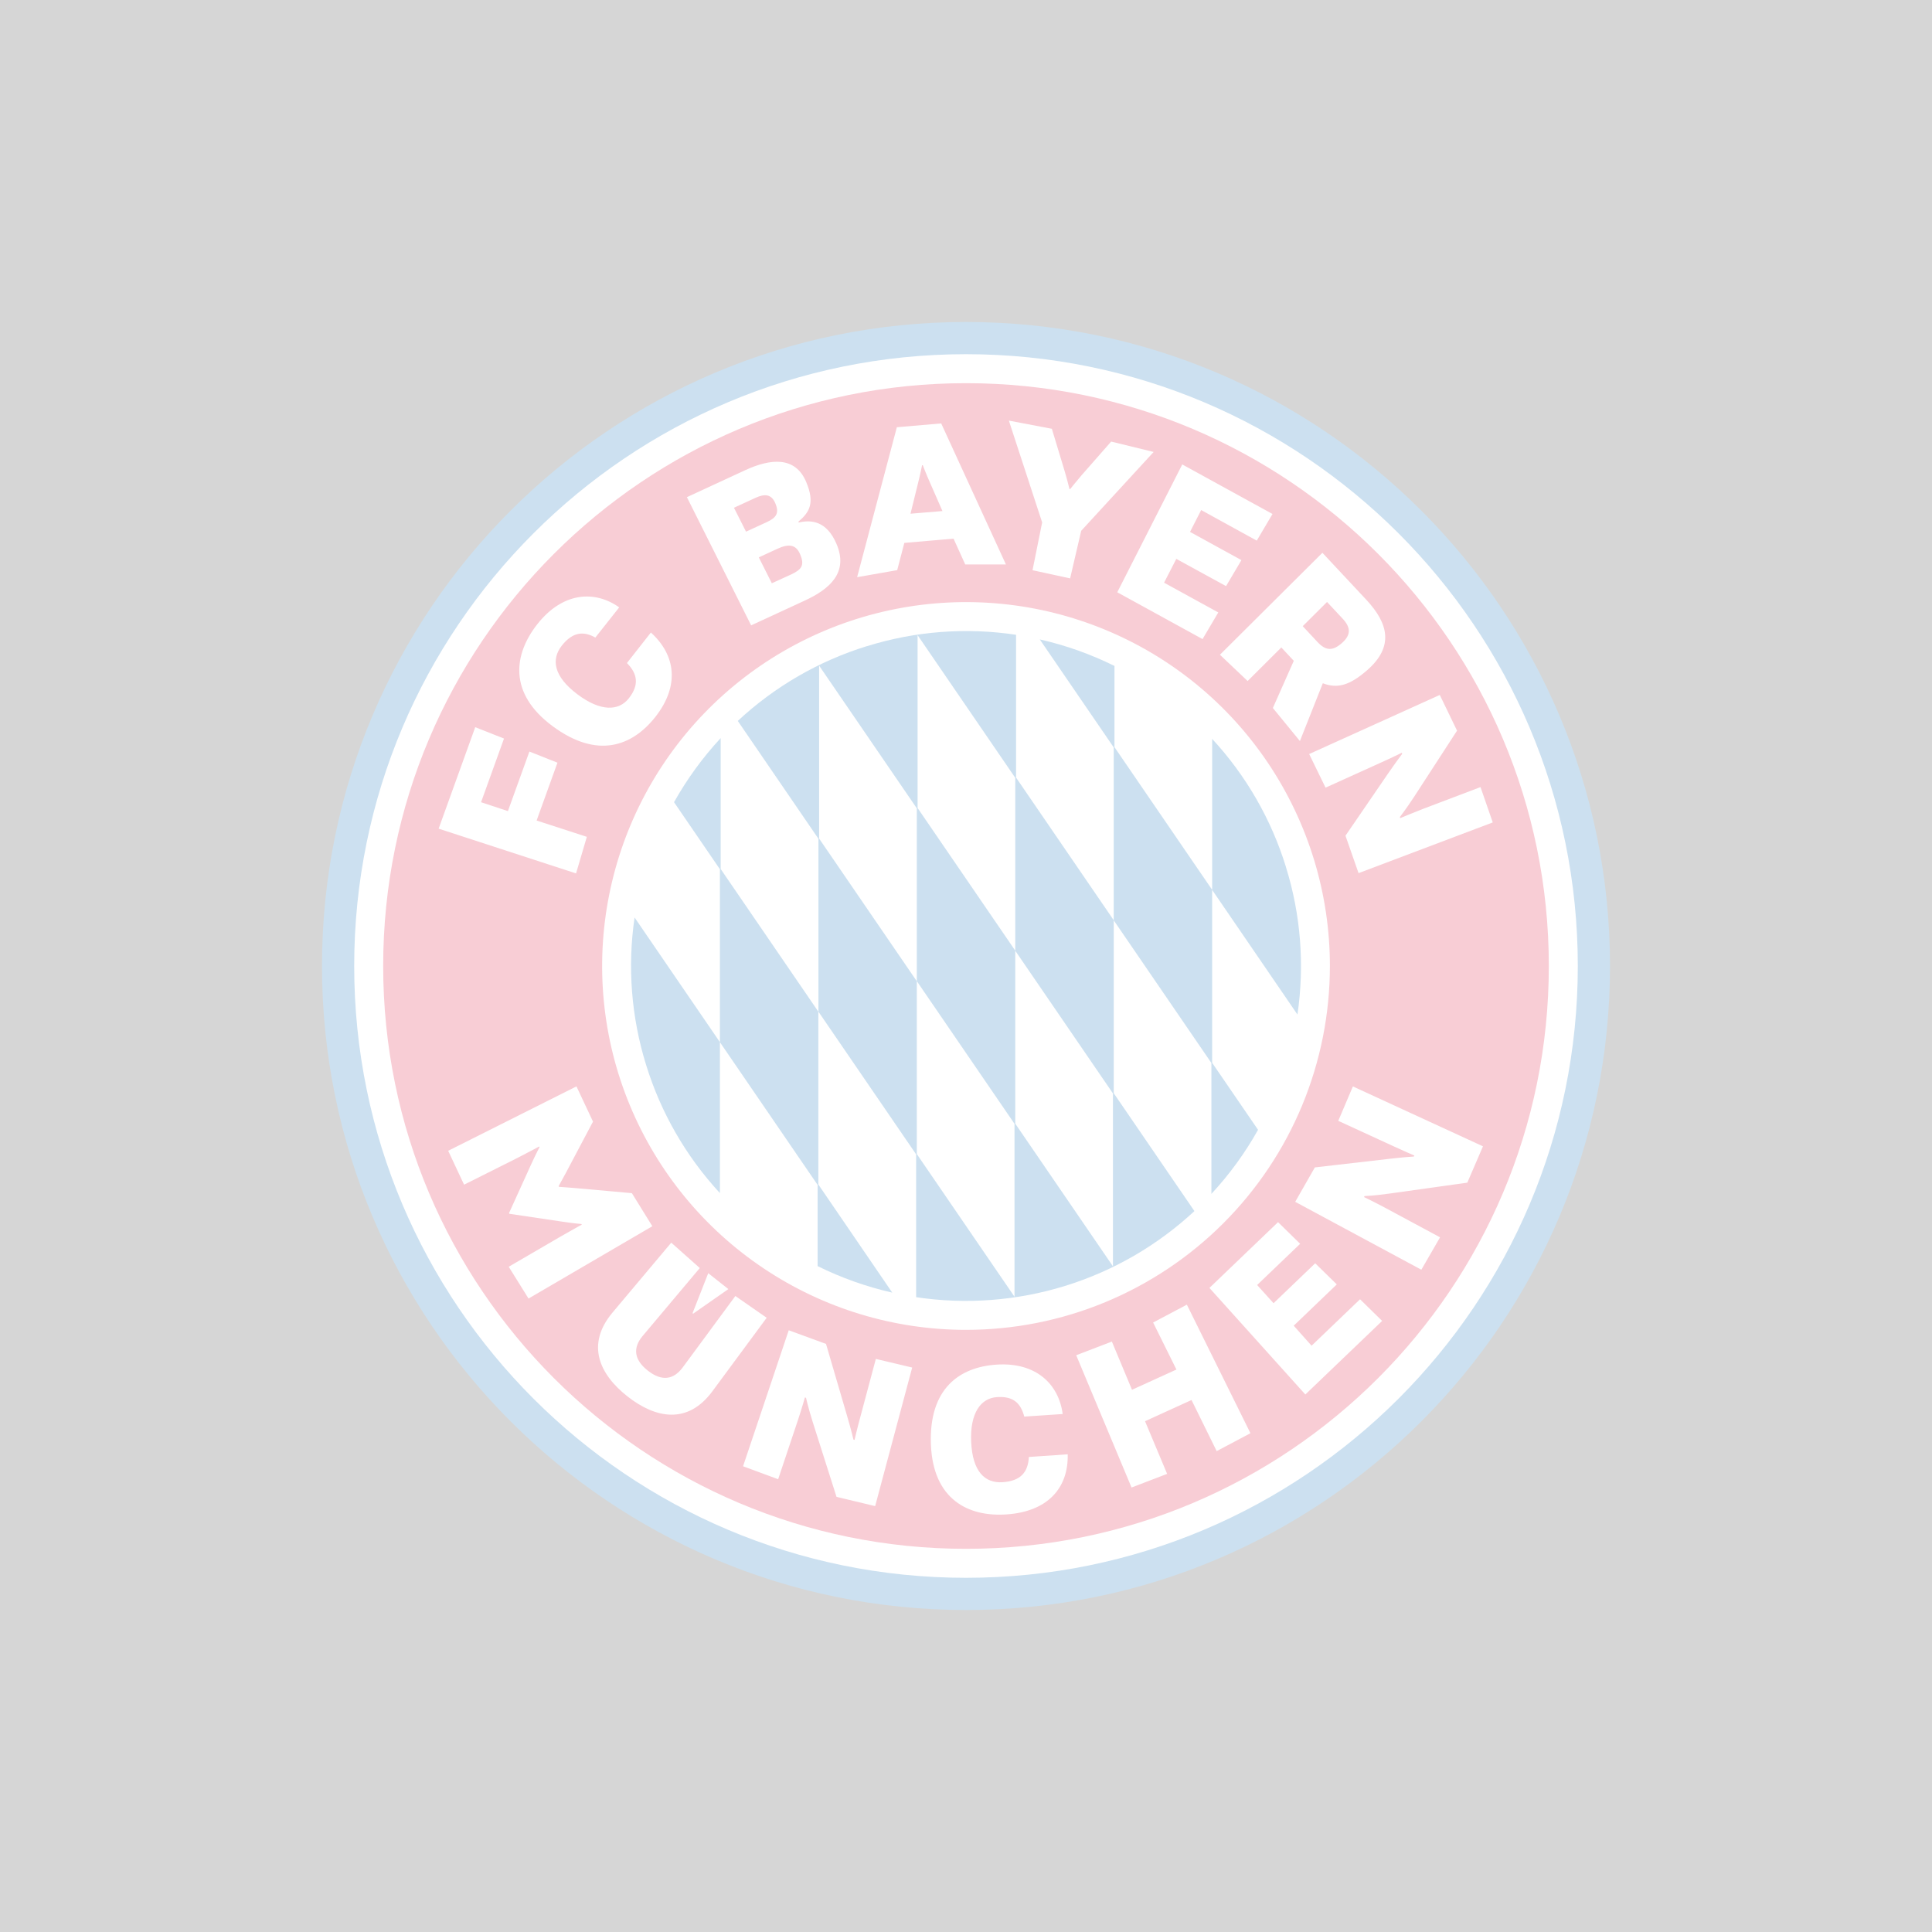<svg opacity="0.2" fill="none" height="48" viewBox="0 0 48 48" width="48" xmlns="http://www.w3.org/2000/svg"><rect x="0" y="0" width="48" height="48" fill="#333333" stroke="none"/><path d="m24 8c-8.836 0-16 7.163-16 16 0 8.836 7.163 16 16 16 8.836 0 16-7.165 16-16s-7.165-16-16-16z" fill="#0066b2"/><path d="m24 8.8c-8.394 0-15.2 6.806-15.2 15.2s6.806 15.2 15.2 15.2 15.2-6.806 15.2-15.2-6.806-15.2-15.2-15.2z" fill="#fff"/><path d="m24 9.52c-7.997 0-14.48 6.483-14.48 14.48s6.483 14.48 14.48 14.48 14.48-6.483 14.48-14.48-6.483-14.48-14.48-14.48zm0 23.52c-1.788 0-3.536-.53-5.022-1.524-1.487-.993-2.645-2.405-3.33-4.057s-.863-3.47-.514-5.223c.349-1.754 1.21-3.364 2.474-4.629 1.264-1.264 2.875-2.125 4.629-2.474 1.754-.349 3.571-.17 5.223.514s3.064 1.843 4.057 3.33c.993 1.487 1.524 3.234 1.524 5.022 0 1.187-.234 2.363-.688 3.46s-1.12 2.093-1.96 2.933-1.836 1.505-2.933 1.96-2.272.688-3.46.688z" fill="#dc052d"/><path d="m16.052 26.457c.365 1.186.992 2.274 1.834 3.185v-3.75l-2.12-3.097c-.18 1.226-.082 2.478.286 3.662zm4.28 2.972v-4.294l-2.427-3.545v-3.252c-.448.483-.837 1.018-1.159 1.592l1.14 1.666v4.297l2.427 3.545v2.018c.59.292 1.213.513 1.855.659zm2.446-5.053 2.427 3.545v4.296l-2.427-3.545v-4.293l-2.427-3.545v-4.296l2.427 3.545zm2.446-.757-2.427-3.545v-4.294l2.427 3.545v4.296l2.427 3.545v4.296l-2.427-3.545zm-3.683-7.567c-1.197.369-2.295 1.005-3.211 1.859l2.004 2.928v4.296l2.427 3.545v3.548c1.239.186 2.504.09 3.701-.28 1.197-.37 2.295-1.006 3.213-1.859l-2.004-2.928v-4.297l-2.427-3.545v-3.548c-1.239-.187-2.505-.091-3.702.282zm8.575 10.354v-4.298l-2.427-3.545v-2.018c-.591-.292-1.213-.514-1.856-.659l1.837 2.683v4.296l2.427 3.545v3.252c.448-.483.837-1.017 1.159-1.592zm1.834-4.864c-.365-1.186-.992-2.274-1.834-3.185v3.753l2.119 3.096c.18-1.227.083-2.48-.286-3.664" fill="#0066b2"/><path d="m14.322 26.991.411.875-.668 1.263c-.101.188-.187.342-.187.342l.009.016s.177.011.389.029l1.423.128.508.821-3.076 1.797-.492-.79 1.288-.75c.3-.174.527-.296.527-.296l-.009-.016s-.155-.011-.48-.059l-1.31-.195-.009-.016.547-1.205c.137-.298.212-.435.212-.435l-.009-.016s-.226.123-.536.282l-1.33.667-.395-.842zm2.355 3.883.709.63-1.424 1.693c-.234.282-.222.577.132.855.353.278.643.221.863-.072l1.313-1.781.778.541-1.348 1.825c-.618.838-1.419.672-2.111.128s-1.041-1.284-.371-2.083zm1.419 1.153-.875.611-.015-.012.39-.994zm1.5 1.023.926.339.523 1.787c.113.387.159.591.159.591l.027.008s.06-.266.149-.591l.38-1.422.903.214-.92 3.443-.96-.23-.594-1.868c-.113-.363-.164-.593-.164-.593l-.027-.008s-.08.282-.18.582l-.485 1.449-.872-.322zm6.931 3.082c.02.847-.508 1.425-1.519 1.493-.944.066-1.828-.365-1.88-1.741-.052-1.396.72-1.919 1.627-1.98.982-.067 1.549.482 1.647 1.227l-.954.064c-.087-.323-.26-.513-.681-.484-.395.026-.669.388-.639 1.105.032.749.343 1.038.782 1.009.44-.029.632-.24.652-.627zm.213-2.462.884-.339.5 1.198 1.104-.503-.579-1.168.838-.444 1.58 3.194-.839.445-.625-1.27-1.155.527.549 1.308-.884.339-1.373-3.282zm3.308-1.672 1.705-1.634.549.538-1.069 1.024.408.452 1.035-.992.536.525-1.07 1.026.444.497 1.204-1.154.549.538-1.908 1.828zm2.131-2.139.488-.855 1.85-.213c.4-.046.61-.057.61-.057l.012-.025s-.25-.106-.553-.247l-1.337-.615.363-.855 3.232 1.488-.389.903-1.942.272c-.377.053-.612.061-.612.061l-.012.025s.262.125.543.276l1.346.724-.465.805zm-20.372-11.792.715.282-.57 1.582.667.221.534-1.48.697.277-.518 1.437 1.248.405-.268.909-3.414-1.112zm4.364-2.352c.616.558.722 1.323.107 2.102-.565.713-1.43 1.055-2.552.222-1.107-.821-.96-1.792-.374-2.534.621-.787 1.414-.853 2.032-.415l-.593.75c-.289-.163-.56-.144-.831.198-.27.342-.21.765.39 1.215.574.43 1.022.414 1.272.098.267-.339.215-.613-.046-.878zm2.341-4.032c.629-.291 1.246-.354 1.517.29.223.527.081.757-.194.988l.01.021c.293-.068.687-.056.938.532.301.707-.16 1.117-.79 1.408l-1.331.615-1.596-3.185zm.534 1.291c.247-.113.317-.229.218-.467-.096-.229-.259-.247-.497-.137l-.532.245.3.594zm.602 1.302c.272-.126.347-.233.231-.505-.107-.255-.296-.261-.568-.135l-.459.212.324.643zm5.344-.252h-1.011l-.29-.641-1.223.105-.177.677-.996.175.987-3.725 1.102-.095zm-1.577-1.327-.304-.693c-.105-.235-.184-.445-.184-.445h-.019s-.042.22-.106.47l-.181.734zm2.477.282-.827-2.529 1.068.203.324 1.072c.061.205.113.423.113.423l.018.004s.139-.176.279-.339l.739-.842 1.056.258-1.8 1.959-.275 1.182-.934-.203zm3.481-1.44 2.242 1.231-.391.662-1.381-.76-.277.543 1.277.701-.382.646-1.236-.677-.304.592 1.347.739-.391.662-2.119-1.163zm3.482 2.195 1.088 1.164c.556.595.69 1.17.027 1.75-.423.37-.734.472-1.105.327l-.569 1.436-.672-.821.52-1.172-.31-.332-.837.834-.688-.653zm-.489 1.823.368.395c.205.219.377.226.606.024.229-.202.222-.387.017-.606l-.387-.414zm1.387 6.136-.325-.93 1.052-1.536c.226-.326.357-.498.357-.498l-.011-.026s-.244.121-.552.259l-1.341.607-.407-.835 3.245-1.468.429.887-1.068 1.645c-.205.313-.354.502-.354.502l.011.026s.267-.113.565-.229l1.429-.542.304.878z" fill="#fff"/></svg>